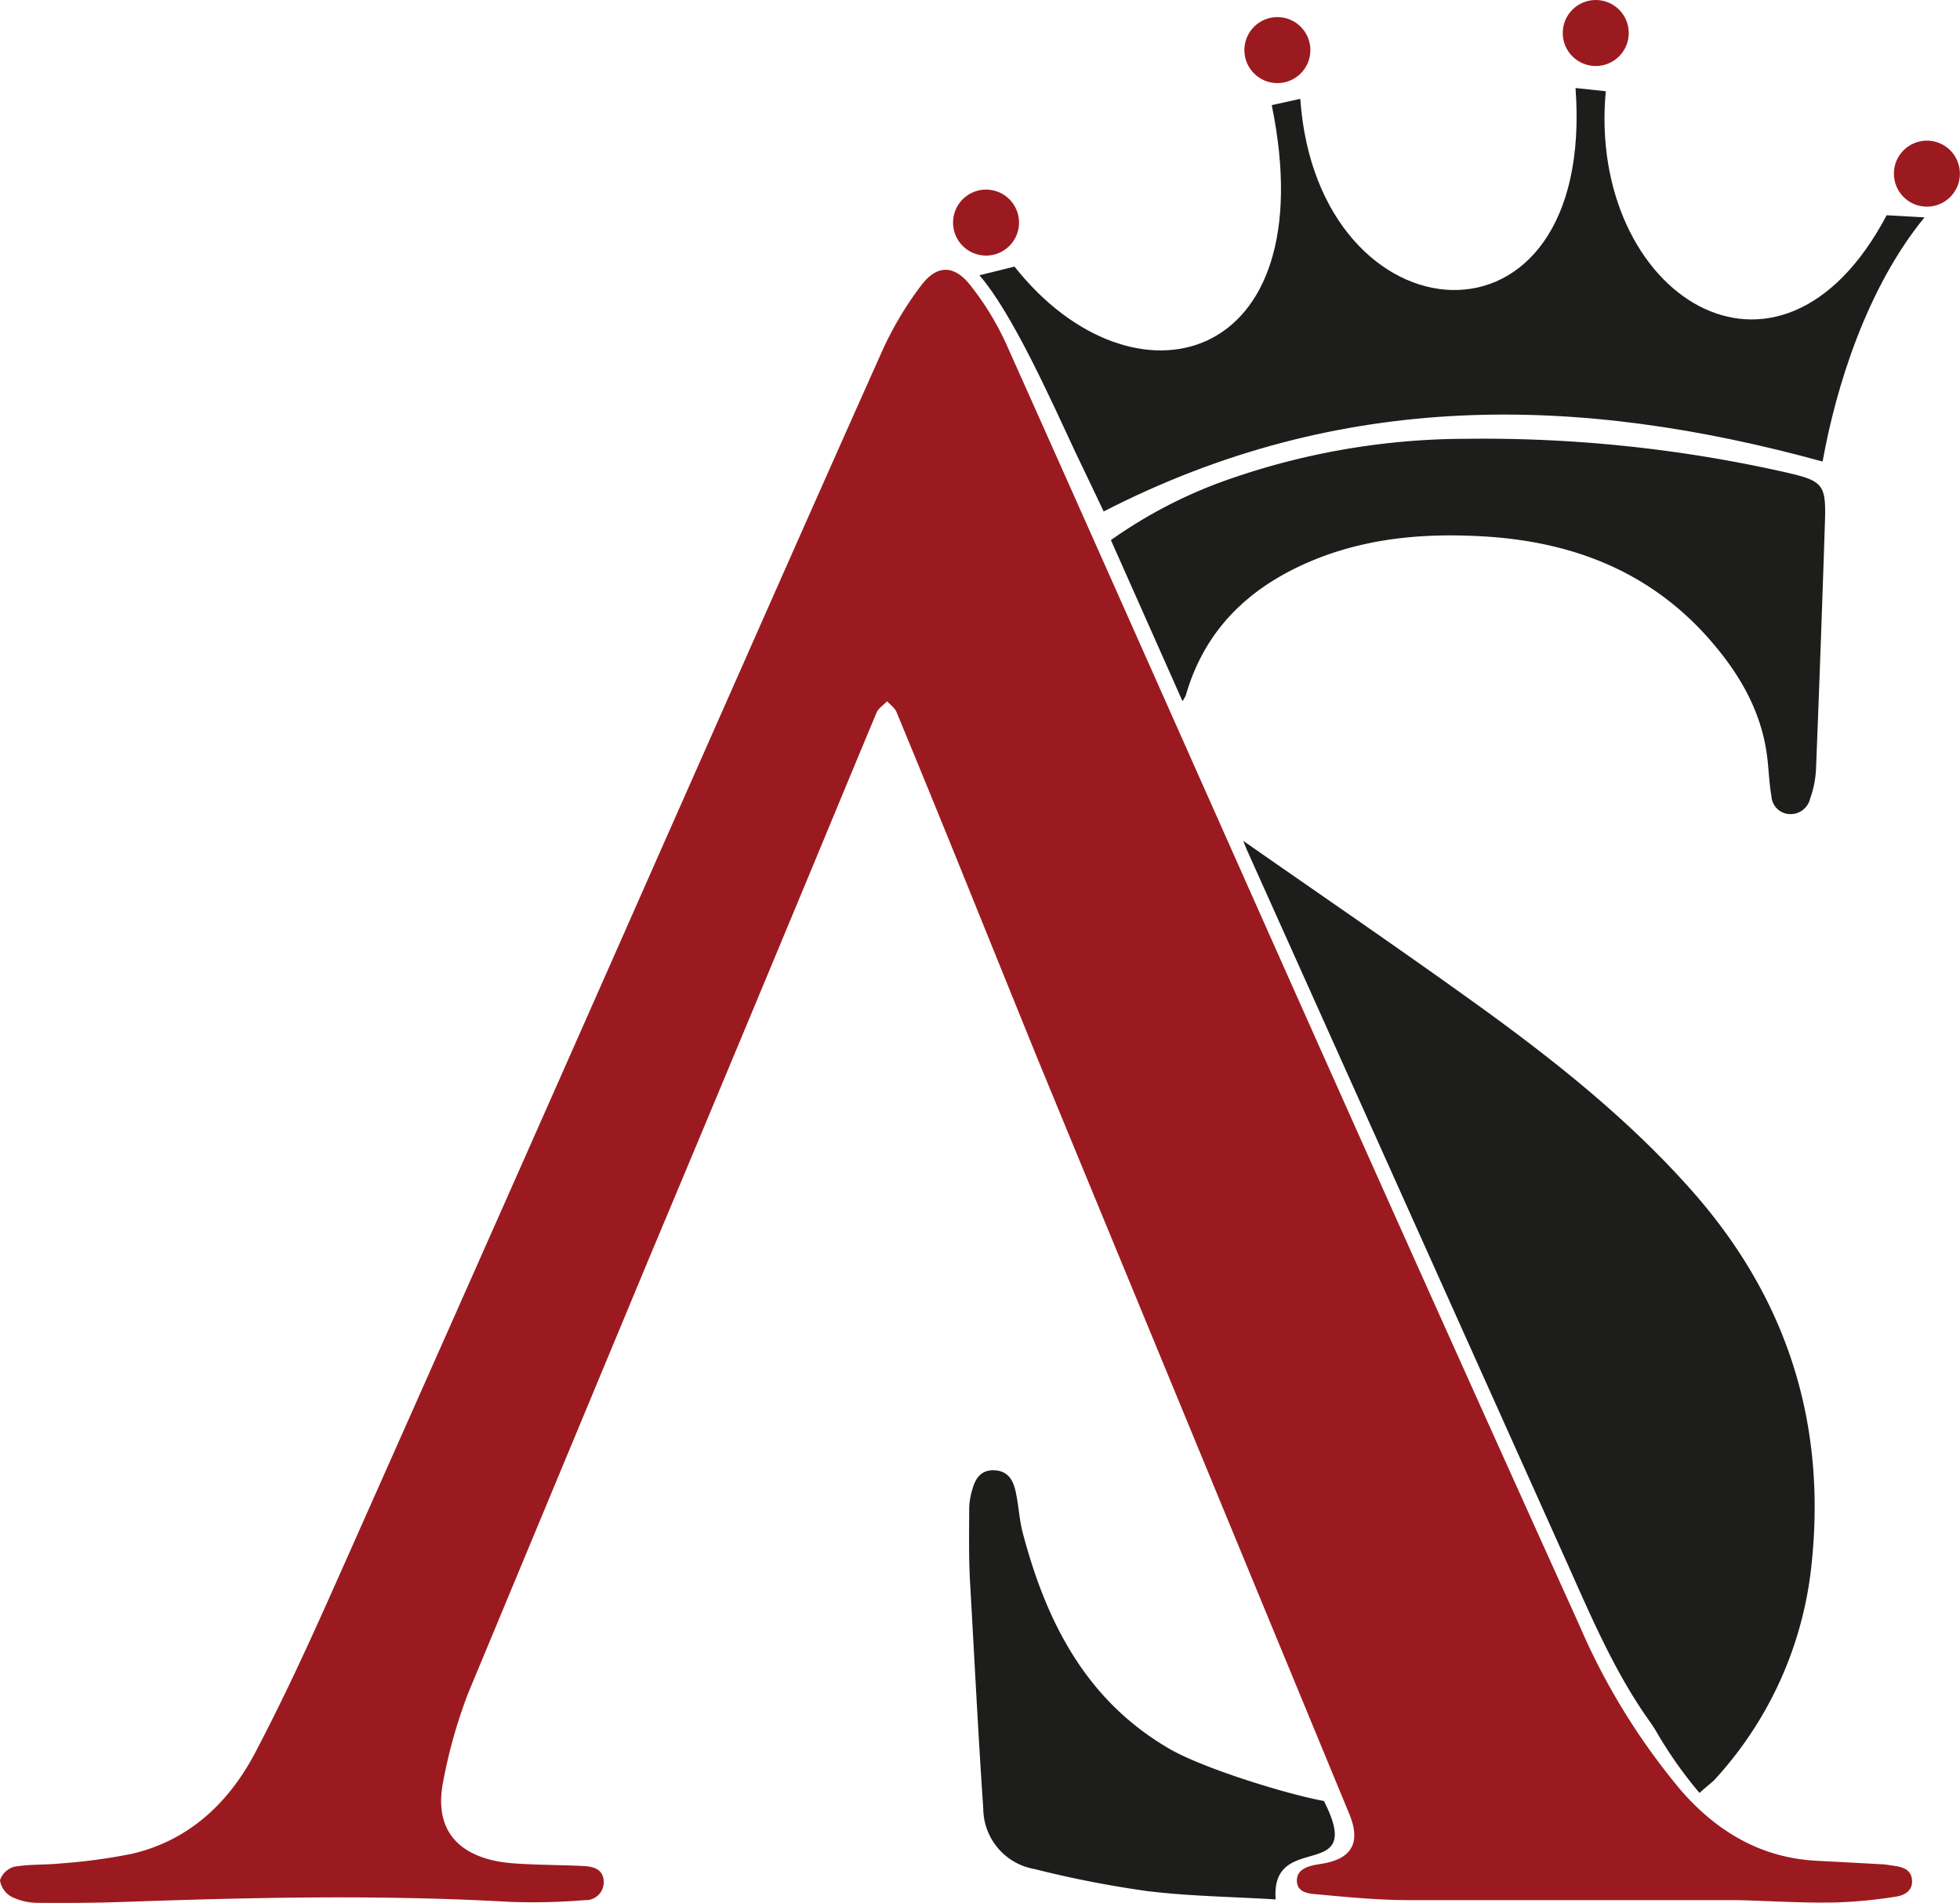 <svg xmlns="http://www.w3.org/2000/svg" viewBox="0 0 219.11 212.67"><defs><style>.cls-1,.cls-3{fill:#9b1a20;}.cls-2{fill:#1d1d1b;}.cls-3{stroke:#9b1a20;stroke-miterlimit:10;stroke-width:1.5px;}</style></defs><g id="Livello_2" data-name="Livello 2"><g id="Livello_1-2" data-name="Livello 1"><g id="aIBHBp"><path class="cls-1" d="M52.34,189.25A56.27,56.27,0,0,0,49.57,199c-1.35,6.49,2.83,8.92,7.84,9.28,2.61.19,5.24.17,7.85.3,1.09.06,2.17.35,2.23,1.71a2,2,0,0,1-2.09,2.1,71.94,71.94,0,0,1-8.3.2c-14.41-.82-28.82-.51-43.23,0-3.24.11-6.5.13-9.74.1A6.62,6.62,0,0,1,1.26,212,2.54,2.54,0,0,1,0,210.17a2.34,2.34,0,0,1,1.59-1.51c1.69-.3,3.45-.19,5.16-.37a63.49,63.49,0,0,0,8.06-1.09c6.39-1.52,10.8-5.73,13.75-11.35,3.15-6,6-12.19,8.76-18.4Q55.66,136.26,73.88,95c8.26-18.63,16.47-37.29,24.8-55.9A37.79,37.79,0,0,1,103,31.88c1.74-2.3,3.67-2.29,5.47,0a31.6,31.6,0,0,1,4,6.53c12.09,27,24.07,54.07,36.14,81.09q13.88,31.08,27.91,62.08A74.51,74.51,0,0,0,188,200.22c4,4.54,8.87,7.44,15.05,7.77,2.41.13,4.82.25,7.22.39.52,0,1,.12,1.56.19,1,.14,1.88.49,1.92,1.67s-.94,1.64-1.86,1.77a52.93,52.93,0,0,1-6.4.63c-3.93.1-7.22-.15-11.26-.25-.19,0-.36,0-.54,0-12,0-24.09,0-36.14,0-3.34,0-6.69-.31-10-.62-1-.09-2.53-.1-2.57-1.51s1.42-1.73,2.63-1.91c3.51-.52,4.57-2.35,3.22-5.61Q133.39,160.54,116,118.37c-3-7.39-6-14.82-9-22.23-2.24-5.52-4.48-11-6.77-16.53-.19-.48-.7-.82-1.06-1.23-.4.44-1,.8-1.19,1.31-3.15,7.52-6.25,15.06-9.39,22.58q-8,19.24-16.07,38.47Z"/><path class="cls-2" d="M139,94c8.43,5.89,17.15,11.84,25.72,18s17,12.79,24.1,20.74q16.45,18.31,13.63,42.71A41.83,41.83,0,0,1,191.61,199c-.18.19-1.09.91-1.62,1.41a47.32,47.32,0,0,1-4.79-6.79q-.39-.66-.84-1.29c-3.87-5.45-6.47-11.59-9.19-17.66Q157.28,134.83,139.39,95C139.19,94.52,139,94.05,139,94Z"/><path class="cls-2" d="M132.19,78.37l-8-18a53,53,0,0,1,12-6.37,80.74,80.74,0,0,1,27.62-4.95,153.62,153.62,0,0,1,35.65,3.71c4.37,1,4.69,1.31,4.55,5.65q-.45,13.81-1,27.64a11.32,11.32,0,0,1-.65,3.2A2.24,2.24,0,0,1,200.14,91a2.12,2.12,0,0,1-2.11-2c-.23-1.33-.29-2.69-.43-4-.57-5.51-3.3-10-6.91-14C184.23,63.91,176,60.68,166.5,60c-6.6-.45-13.08,0-19.28,2.45-7.18,2.86-12.44,7.6-14.65,15.25A3.47,3.47,0,0,1,132.19,78.37Z"/><path class="cls-2" d="M148,201.31c4.76,9.32-6,3.18-5.39,11-5-.3-9.72-.36-14.36-.93a117.9,117.9,0,0,1-12.58-2.46,6.91,6.91,0,0,1-5.75-6.76c-.58-8.52-1-17-1.49-25.56-.14-2.71-.09-5.44-.08-8.15a8,8,0,0,1,.36-2c.35-1.26,1-2.19,2.51-2.1s2.06,1.16,2.32,2.38c.34,1.53.4,3.12.8,4.63,2.61,9.88,7,18.58,16.19,24C134.2,197.57,143.67,200.51,148,201.31Z"/></g><path class="cls-2" d="M109.49,30.77C113.18,35,117.63,45,120.22,50.55c1,2.06,3,6.29,3.16,6.62,26.5-13.61,53-13.1,80.37-5.58,1.5-8.36,4.94-19.41,11.39-27.29l-4.23-.24c-12.06,22.85-33.49,8.78-31.4-13.86l-3.38-.36c2.3,31.18-28.86,28.62-30.77,1.21l-3.19.7c6,29.24-15.49,34.82-28.76,18.05Z"/><circle class="cls-3" cx="110.23" cy="24.88" r="2.94"/><circle class="cls-3" cx="178.39" cy="3.69" r="2.94"/><circle class="cls-3" cx="142.8" cy="5.6" r="2.94"/><circle class="cls-3" cx="215.41" cy="19.41" r="2.94"/></g></g></svg>